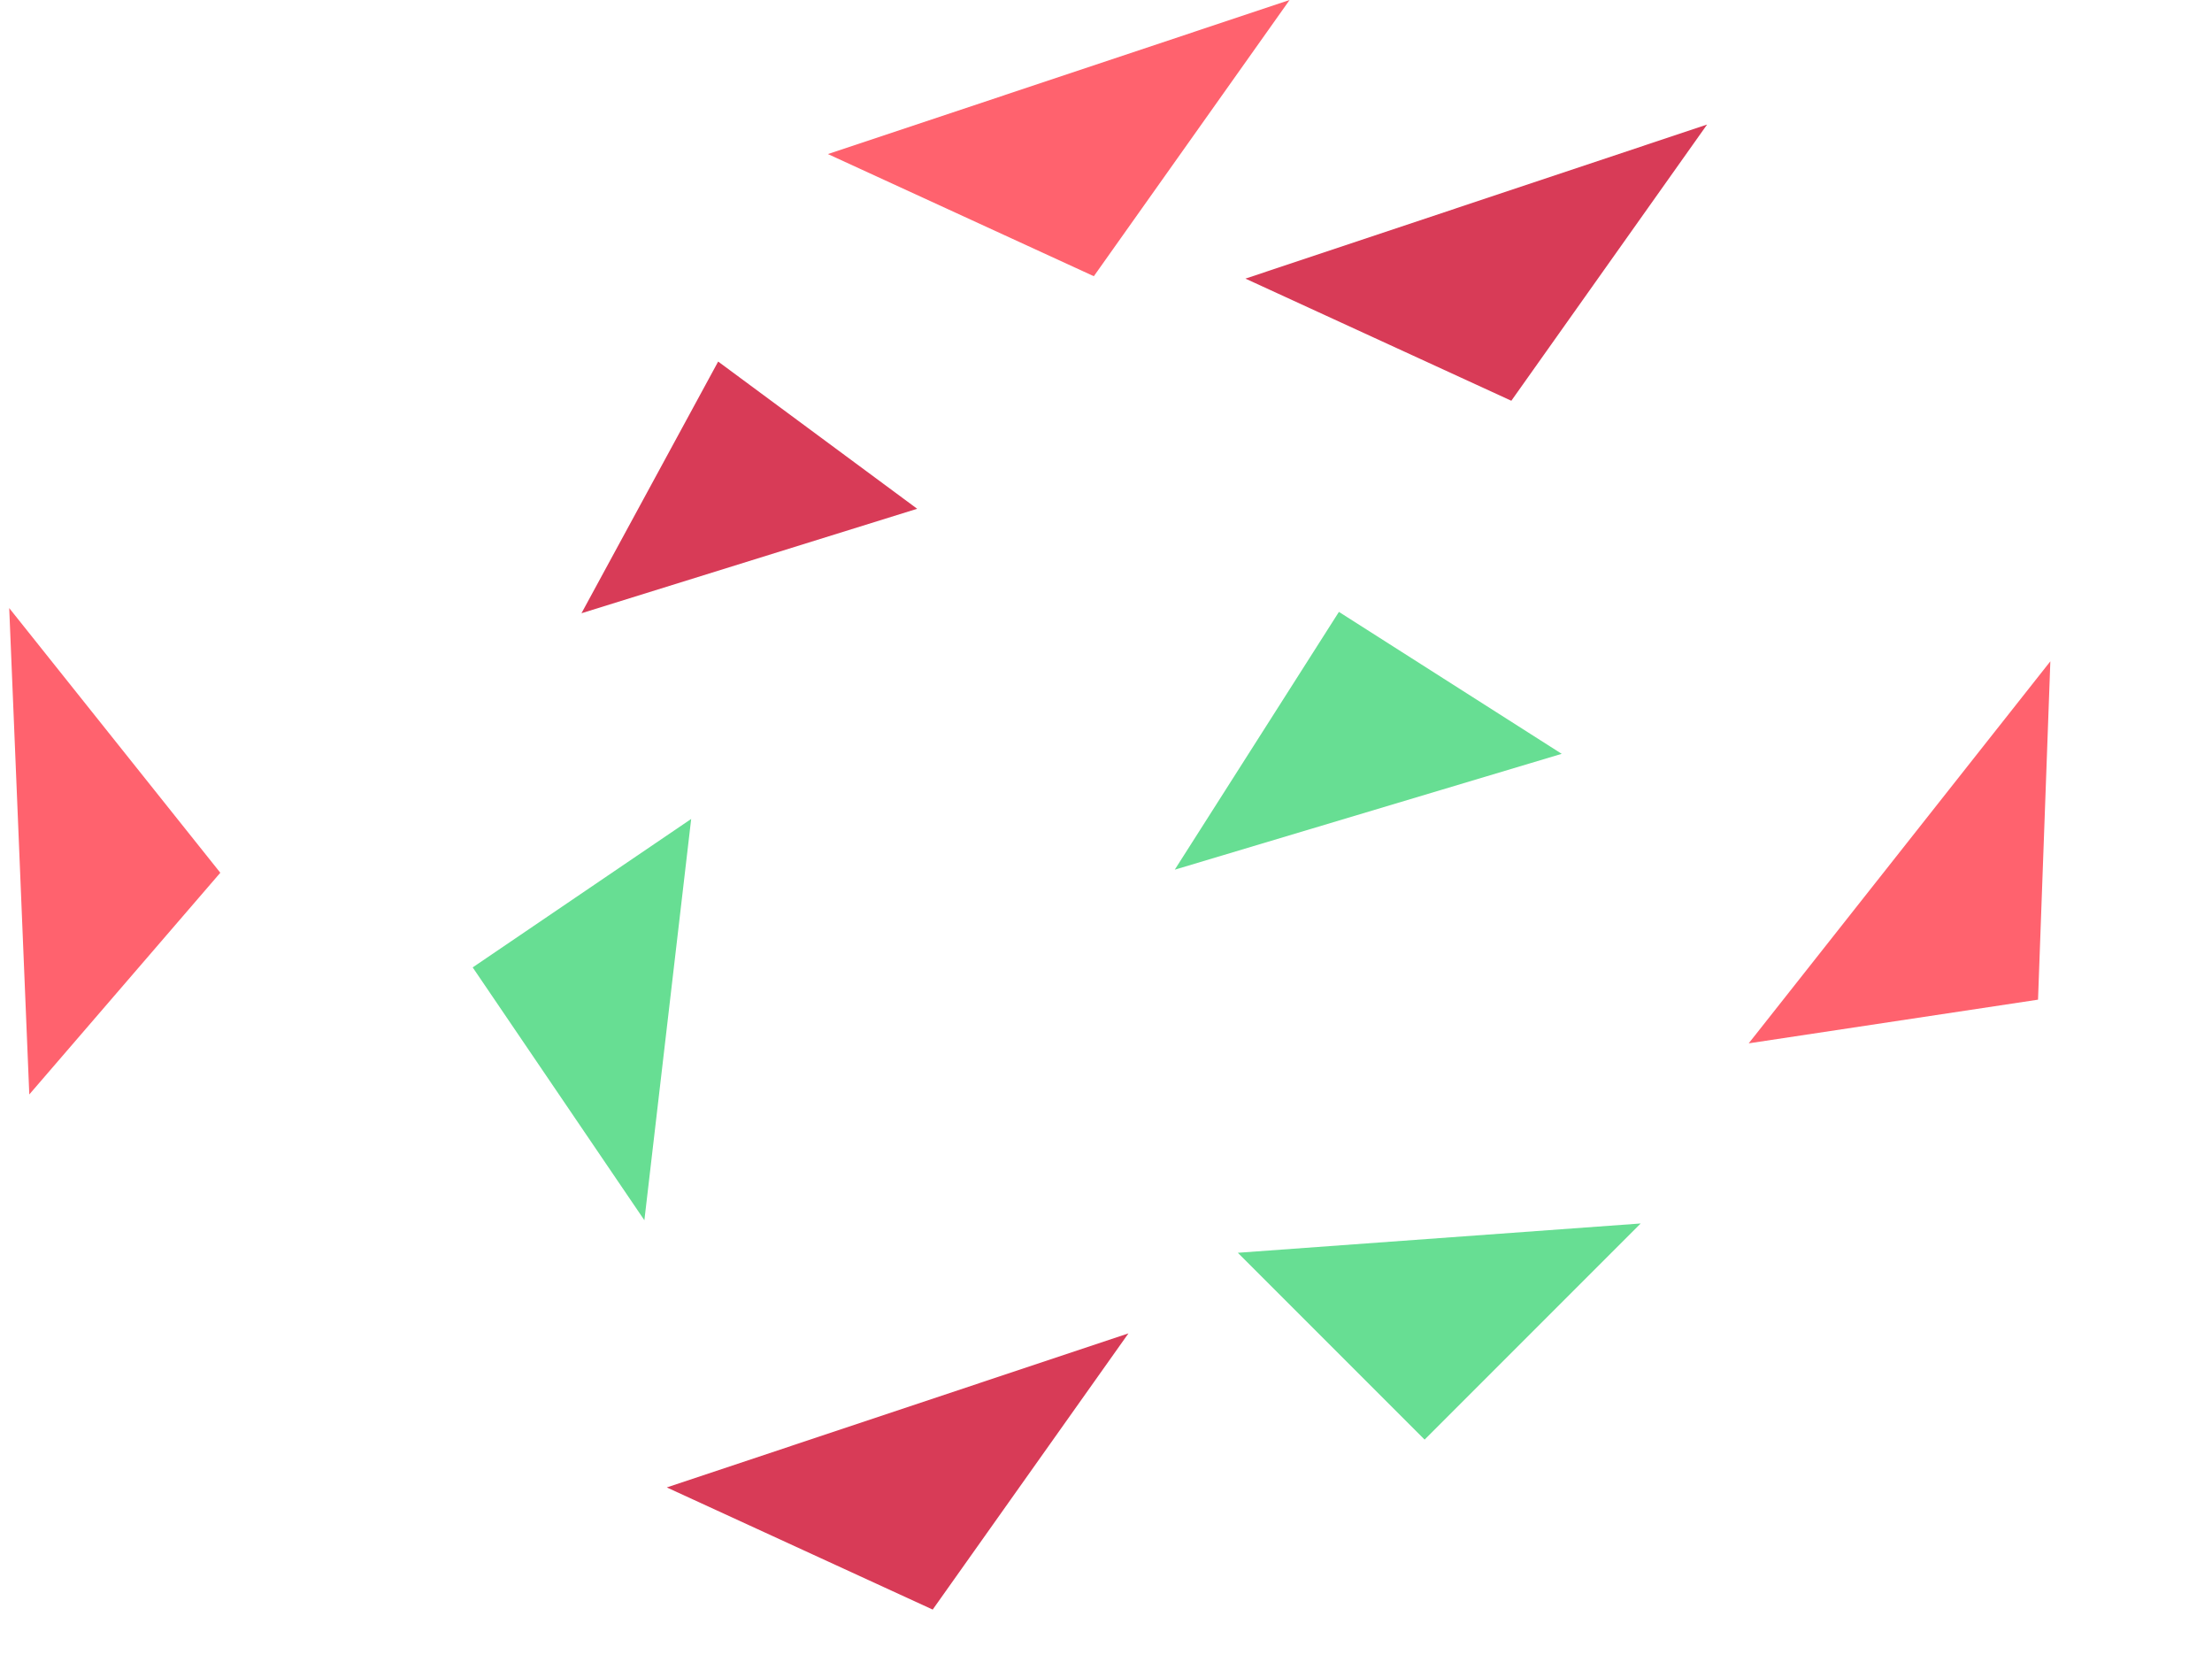 <svg width="302" height="228" viewBox="0 0 302 228" fill="none" xmlns="http://www.w3.org/2000/svg">
<path d="M194.5 196.5L169 171L224 167L194.5 196.5Z" fill="#67DE93"/>
<path d="M64.535 132.047L94.366 111.784L87.976 166.558L64.535 132.047Z" fill="#67DE93"/>
<path d="M182.8 83.521L213.216 102.895L160.387 118.708L182.8 83.521Z" fill="#67DE93"/>
<path d="M98.049 49.352L125.222 69.446L79.387 83.707L98.049 49.352Z" fill="#D83B57"/>
<path d="M127.339 219.702L91.035 203.03L154.066 182L127.339 219.702Z" fill="#D83B57"/>
<path d="M206.339 54.702L170.035 38.03L233.066 17L206.339 54.702Z" fill="#D83B57"/>
<path d="M149.339 37.702L113.035 21.03L176.066 9.95657e-06L149.339 37.702Z" fill="#FF626E"/>
<path d="M278.248 136.452L238.747 142.413L279.93 90.268L278.248 136.452Z" fill="#FF626E"/>
<path d="M30.078 119.128L3.999 149.39L1.258 83L30.078 119.128Z" fill="#FF626E"/>
</svg>
